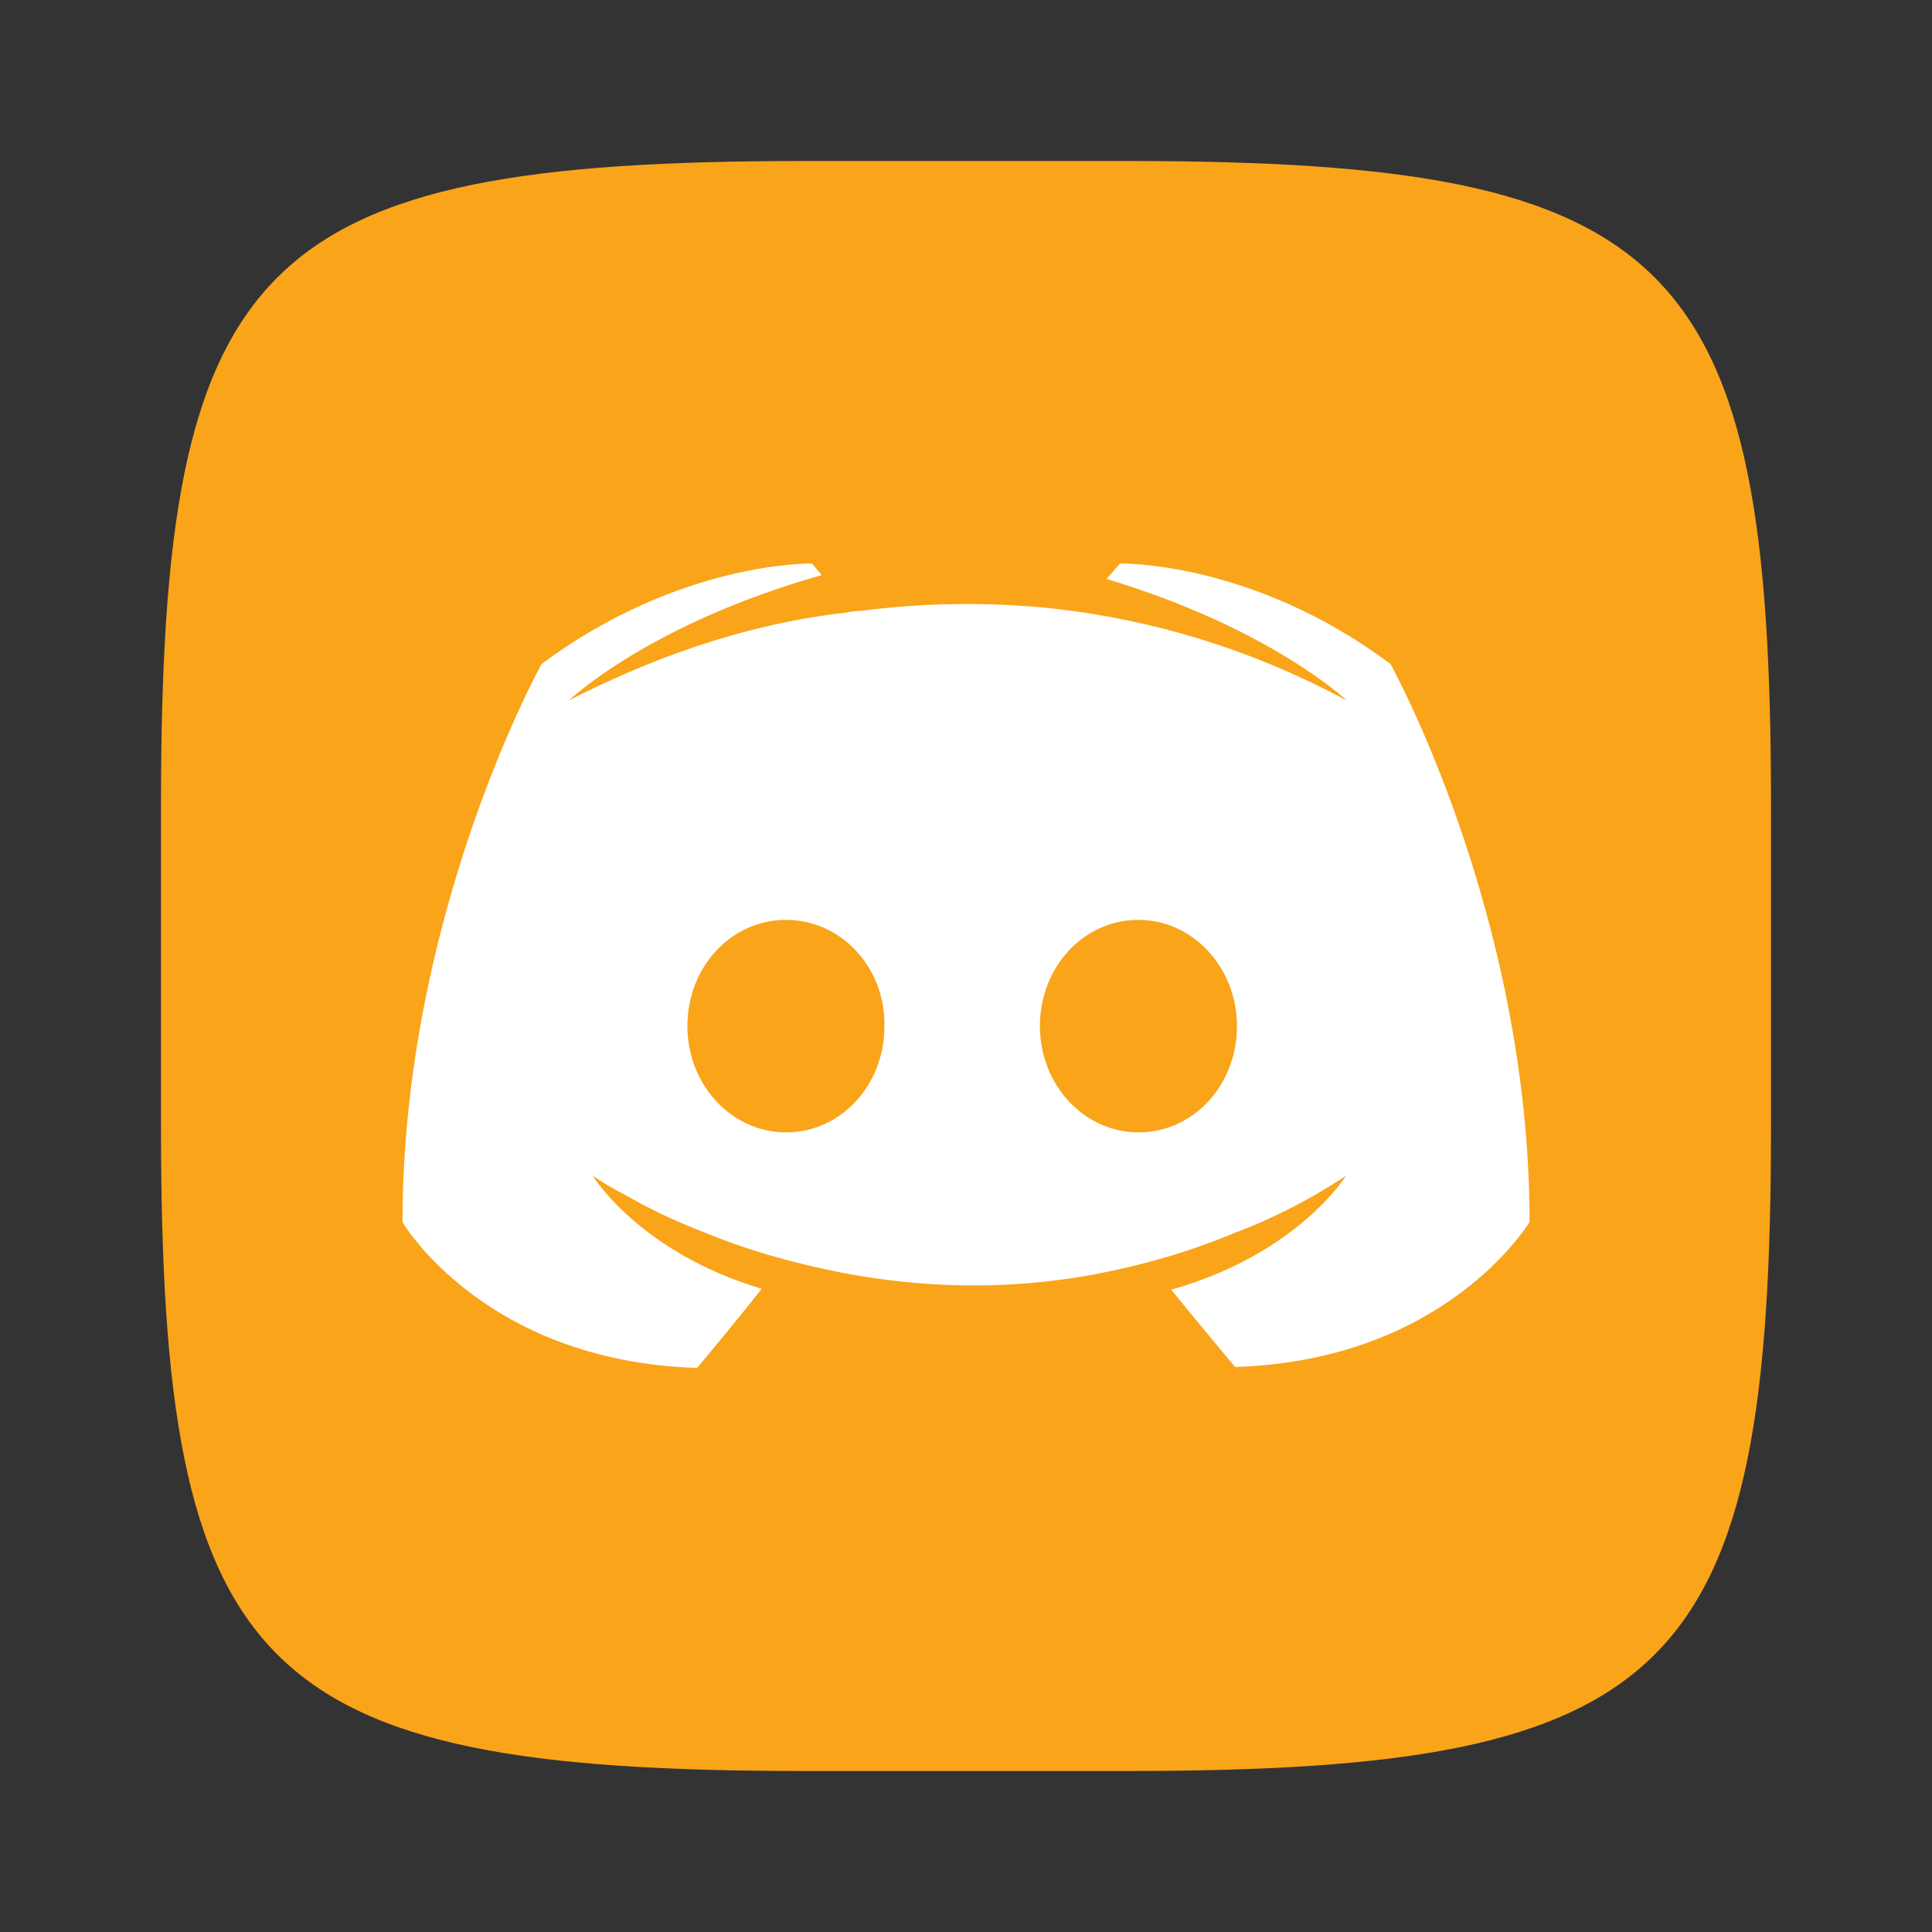 <?xml version="1.0" encoding="UTF-8" standalone="no"?>
<!-- Created with Inkscape (http://www.inkscape.org/) -->

<svg
   width="24"
   height="24"
   viewBox="0 0 24 24"
   version="1.1"
   id="svg5"
   inkscape:version="1.2.1 (9c6d41e410, 2022-07-14)"
   sodipodi:docname="discord-canary.svg"
   xmlns:inkscape="http://www.inkscape.org/namespaces/inkscape"
   xmlns:sodipodi="http://sodipodi.sourceforge.net/DTD/sodipodi-0.dtd"
   xmlns="http://www.w3.org/2000/svg"
   xmlns:svg="http://www.w3.org/2000/svg">
  <rect x="0" y="0" width="24" height="24" fill="#333333" stroke="none"/>
  <sodipodi:namedview
     id="namedview7"
     pagecolor="#ffffff"
     bordercolor="#000000"
     borderopacity="0.25"
     inkscape:showpageshadow="2"
     inkscape:pageopacity="0.0"
     inkscape:pagecheckerboard="0"
     inkscape:deskcolor="#d1d1d1"
     inkscape:document-units="px"
     showgrid="false"
     inkscape:zoom="33.333333"
     inkscape:cx="11.985"
     inkscape:cy="12"
     inkscape:window-width="1920"
     inkscape:window-height="1006"
     inkscape:window-x="0"
     inkscape:window-y="0"
     inkscape:window-maximized="1"
     inkscape:current-layer="svg5"
     showguides="true" />
  <defs
     id="defs2" />
  <path
     id="path530"
     style="fill:#faa41a;fill-opacity:1;stroke-width:0.75;stroke-linecap:round;stroke-linejoin:round"
     d="M 10,2 C 3.174,2 2,3.205 2,10 v 4 c 0,6.795 1.174,8 8,8 h 4 c 6.826,0 8,-1.205 8,-8 V 10 C 22,3.205 20.826,2 14,2 Z"
     sodipodi:nodetypes="sssssssss" />
  <path
     d="m 10.087,7 0.12,0.144 C 8.047,7.756 7.064,8.704 7.064,8.704 c 0,0 0.264,-0.144 0.708,-0.336 1.284,-0.564 2.303,-0.708 2.723,-0.756 0.072,-0.012 0.132,-0.024 0.204,-0.024 0.732,-0.096 1.56,-0.12 2.423,-0.024 1.14,0.132 2.363,0.468 3.611,1.14 0,0 -0.948,-0.9 -2.987,-1.512 l 0.168,-0.192 c 0,0 1.644,-0.036 3.359,1.248 0,0 1.728,3.107 1.728,6.934 0,-0.012 -1.008,1.715 -3.659,1.799 0,0 -0.432,-0.516 -0.792,-0.96 1.572,-0.444 2.172,-1.416 2.172,-1.416 -0.492,0.324 -0.96,0.552 -1.38,0.708 -0.6,0.252 -1.176,0.408 -1.739,0.516 -1.152,0.216 -2.207,0.156 -3.107,-0.012 C 9.811,15.686 9.223,15.506 8.731,15.302 8.455,15.194 8.155,15.062 7.855,14.894 c -0.036,-0.024 -0.072,-0.036 -0.108,-0.06 -0.024,-0.012 -0.036,-0.024 -0.048,-0.024 -0.216,-0.12 -0.336,-0.204 -0.336,-0.204 0,0 0.576,0.948 2.099,1.404 C 9.103,16.466 8.659,16.993 8.659,16.993 6.008,16.909 5,15.182 5,15.182 5,11.355 6.728,8.248 6.728,8.248 8.455,6.964 10.087,7 10.087,7 Z M 9.763,11.427 c -0.684,0 -1.224,0.588 -1.224,1.32 0,0.732 0.552,1.32 1.224,1.32 0.684,0 1.224,-0.588 1.224,-1.32 0.012,-0.732 -0.54,-1.32 -1.224,-1.32 z m 4.379,0 c -0.684,0 -1.224,0.588 -1.224,1.32 0,0.732 0.552,1.32 1.224,1.32 0.684,0 1.224,-0.588 1.224,-1.32 0,-0.732 -0.552,-1.32 -1.224,-1.32 z"
     style="display:inline;fill:#ffffff;stroke-width:0.318;enable-background:new"
     id="path492"
     sodipodi:nodetypes="cccccccccccccccccccccccccccccssscssssss" />
</svg>
